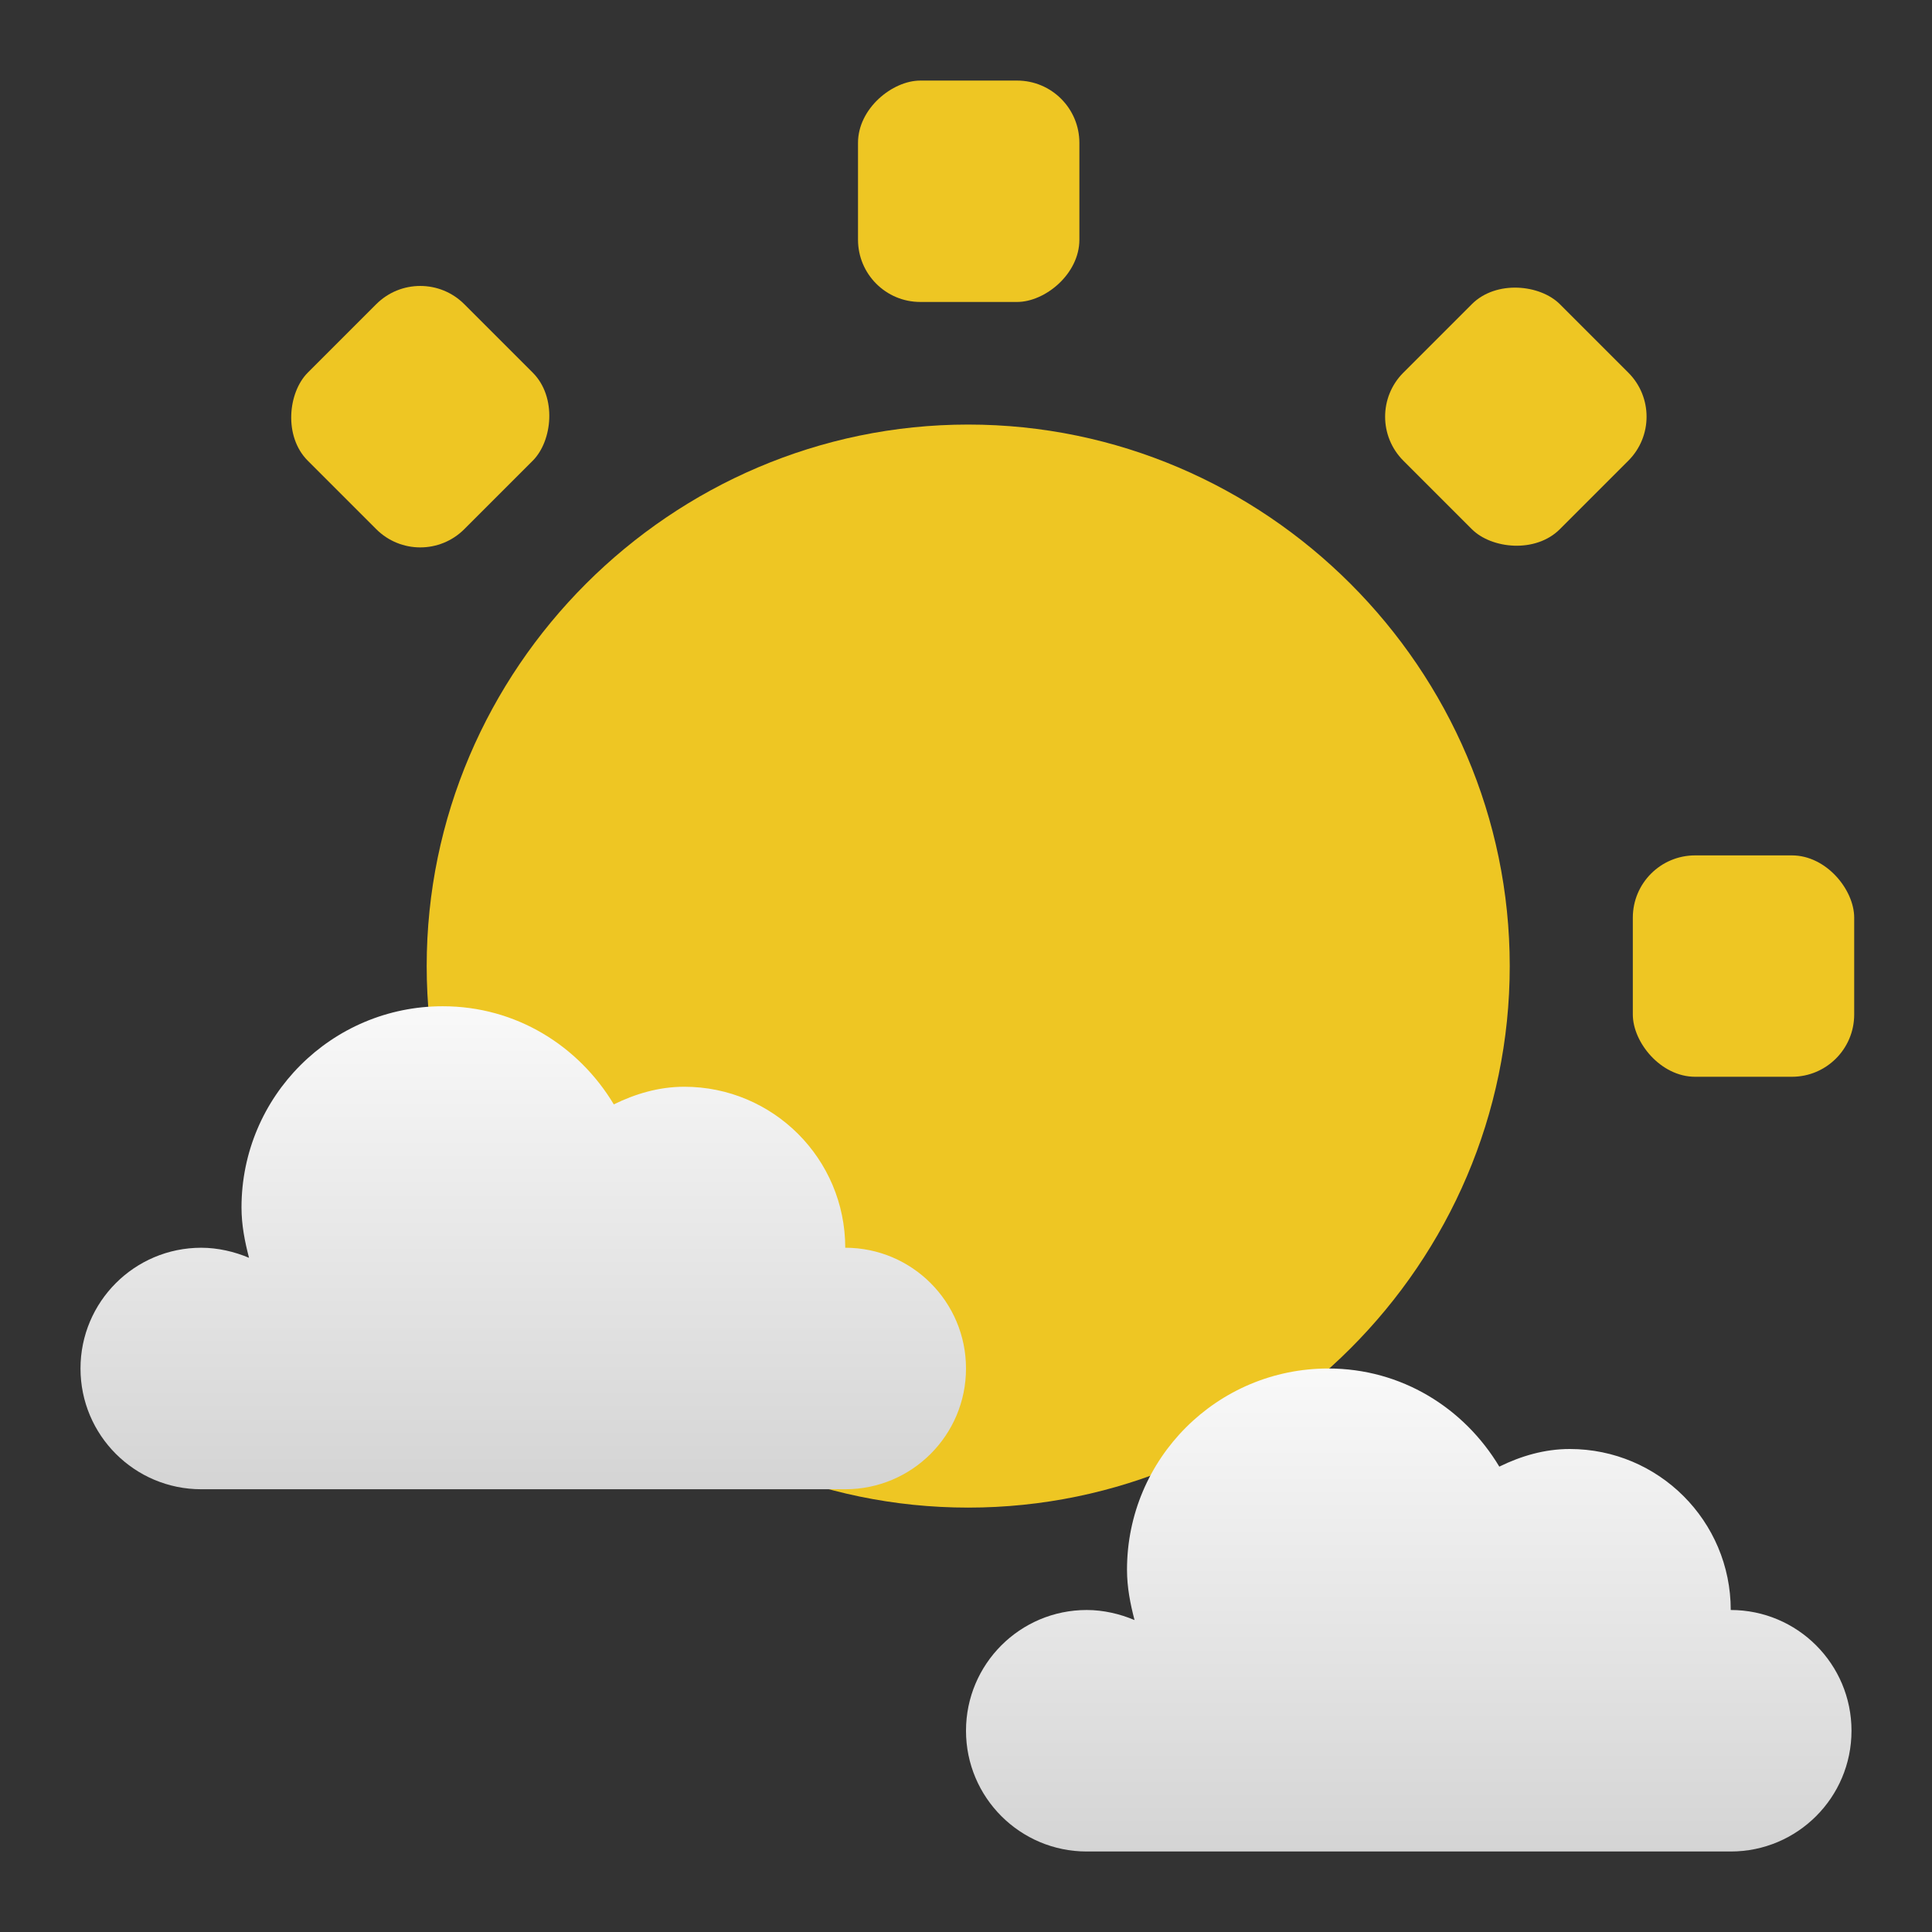 <svg width="48" version="1.1" xmlns="http://www.w3.org/2000/svg" height="48" xmlns:xlink="http://www.w3.org/1999/xlink">
<rect width="100%" height="100%" fill="#333333" stroke="none"/>
<defs id="defs7386">
<linearGradient id="linearGradient3772-4">
<stop offset="0" style="stop-color:#fff" id="stop3774-6"/>
<stop offset="1" style="stop-color:#c8c8c8" id="stop3776-6"/>
</linearGradient>
<linearGradient gradientTransform="matrix(2,0,0,2,-89,-304)" xlink:href="#linearGradient3772-4" id="linearGradient3080" y1="286" x1="91" y2="295" gradientUnits="userSpaceOnUse" x2="91"/>
<linearGradient gradientTransform="matrix(2,0,0,2,-67,-295)" xlink:href="#linearGradient3772-4" id="linearGradient3084" y1="286" x1="91" y2="295" gradientUnits="userSpaceOnUse" x2="91"/>
</defs>
<g style="stroke:none" id="layer9" transform="translate(-81,-245)">
<g style="color:#bebebe;fill:#eec623">
<path style="font-family:Sans;text-transform:none;text-indent:0;text-align:start;text-decoration-line:none;stroke-width:2.21;line-height:normal" id="path7834-1" d="m 105.055,255.548 c -7.389,0 -13.454,6.065 -13.454,13.454 0,7.389 6.065,13.454 13.454,13.454 7.39,0 13.454,-6.065 13.454,-13.454 0,-7.389 -6.065,-13.454 -13.454,-13.454 z "/>
<g style="stroke-width:2">
<rect width="5.5" x="121.567" y="266.252" rx="1.547" ry="1.547" height="5.5" id="rect4906-4-6-1"/>
<rect width="5.5" x="247.002" y="-107.817" rx="1.547" height="5.5" ry="1.547" id="rect4107-6" transform="matrix(0,1,-1,0,0,0)"/>
<rect width="5.5" x="93.92" y="-267.257" rx="1.547" height="5.5" ry="1.547" id="rect4101-6" transform="matrix(-0.707,0.707,-0.707,-0.707,0,0)"/>
<rect width="5.5" x="242.507" y="113.17" rx="1.547" height="5.5" ry="1.547" id="rect4095-7" transform="matrix(0.707,0.707,-0.707,0.707,0,0)"/>
</g>
</g>
<g style="stroke-width:2.4;color:#000">
<path style="fill:url(#linearGradient3080)" id="path5094-5-03-1" d="m 92,270 c -2.761,0 -5,2.239 -5,5 0,0.437 0.082,0.846 0.187,1.25 C 86.829,276.098 86.414,276 86,276 c -1.657,0 -3,1.343 -3,3 0,1.657 1.343,3 3,3 l 16,0 c 1.657,0 3,-1.343 3,-3 0,-1.657 -1.343,-3 -3,-3 0,-2.209 -1.791,-4 -4,-4 -0.631,0 -1.219,0.177 -1.75,0.438 C 95.376,270.982 93.821,270 92,270 z"/>
<path style="fill:url(#linearGradient3084)" id="path3082" d="m 114,279 c -2.761,0 -5,2.239 -5,5 0,0.437 0.082,0.846 0.187,1.25 C 108.829,285.098 108.414,285 108,285 c -1.657,0 -3,1.343 -3,3 0,1.657 1.343,3 3,3 l 16,0 c 1.657,0 3,-1.343 3,-3 0,-1.657 -1.343,-3 -3,-3 0,-2.209 -1.791,-4 -4,-4 -0.631,0 -1.219,0.177 -1.75,0.438 C 117.376,279.982 115.821,279 114,279 z"/>
</g>
</g>
</svg>
